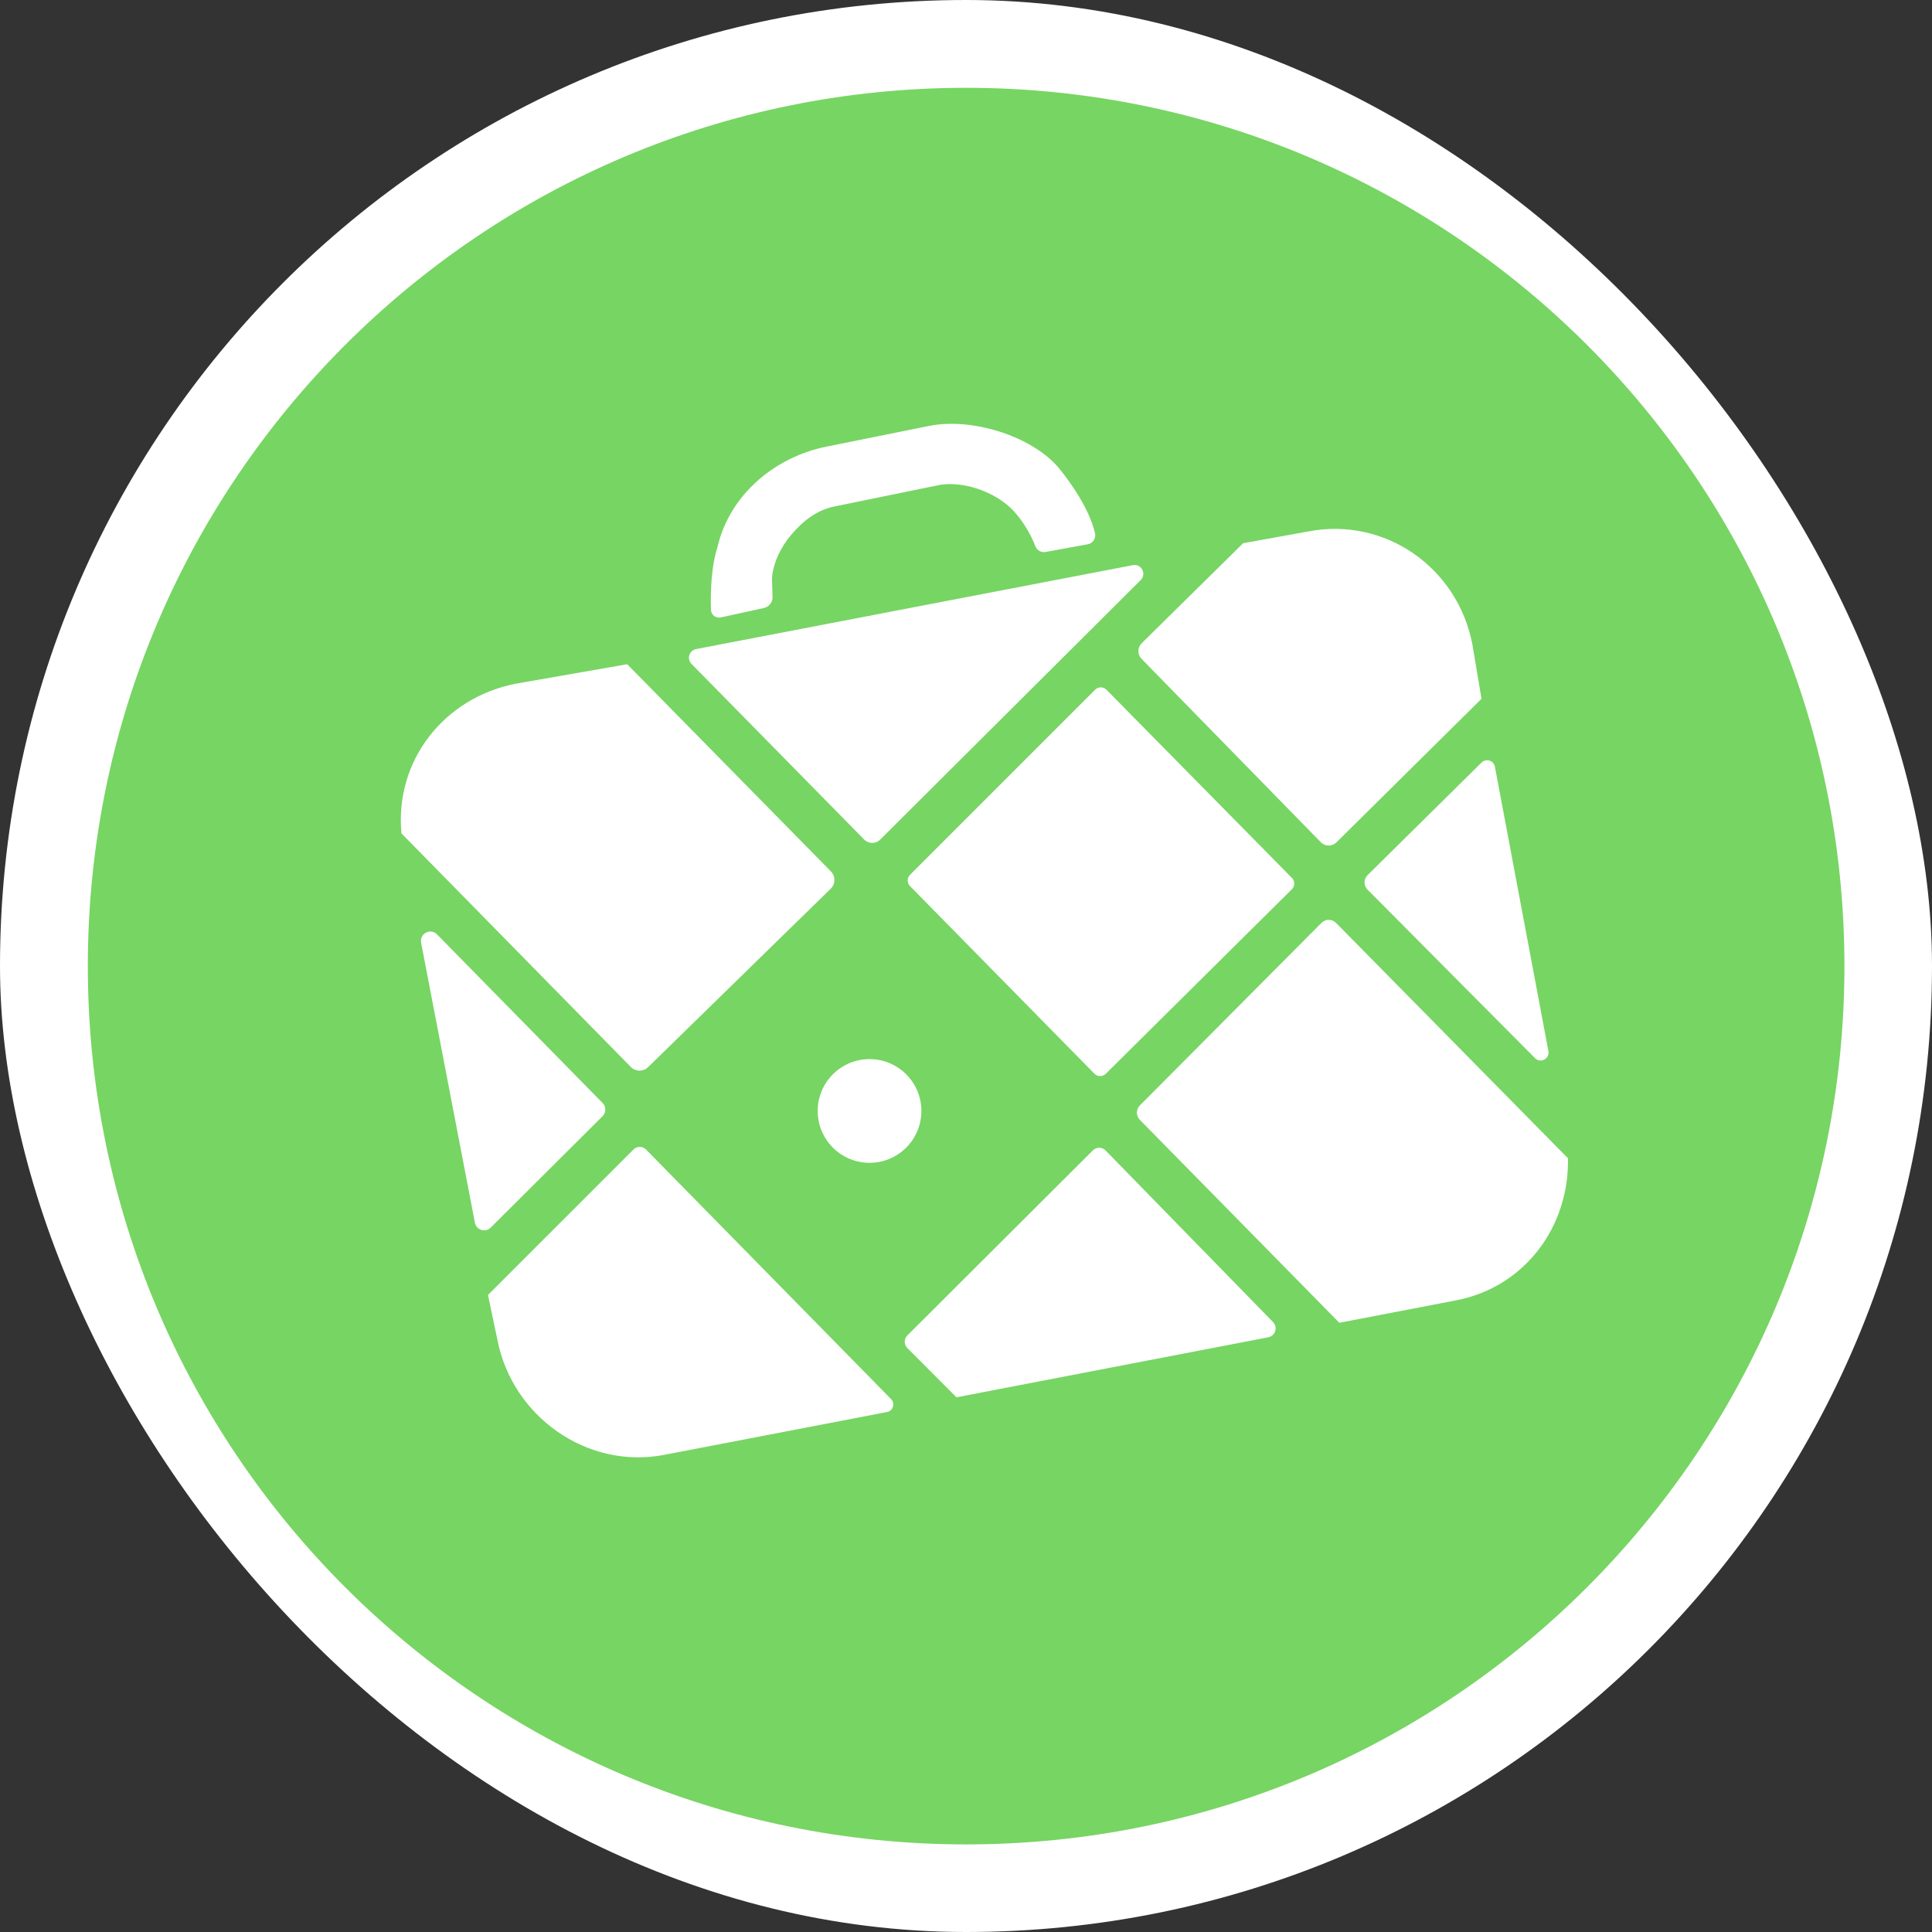 <svg width="250" height="250" viewBox="0 0 250 250" fill="none" xmlns="http://www.w3.org/2000/svg">
<rect x="0" y="0" width="250" height="250" fill="#333333" stroke="none"/>
<rect width="250" height="250" rx="125" fill="white"/>
<g clip-path="url(#clip0_242_94469)">
<path d="M238.668 125.014C238.668 187.781 187.784 238.665 125.016 238.665C62.249 238.665 11.365 187.781 11.365 125.014C11.365 62.246 62.249 11.362 125.016 11.362C187.784 11.362 238.668 62.246 238.668 125.014Z" fill="#77D563"/>
<path d="M83.598 148.75C83.153 148.297 82.424 148.294 81.976 148.742L63.143 167.567L64.361 173.347C66.272 183.293 75.974 190.171 85.921 188.261L114.778 182.716C115.56 182.566 115.86 181.605 115.302 181.037L83.598 148.75L83.598 148.75ZM77.967 144.439C78.439 143.967 78.444 143.203 77.976 142.728L56.551 120.91C55.708 120.053 54.265 120.809 54.493 121.991L61.453 158.218C61.637 159.173 62.813 159.536 63.502 158.849L77.967 144.439H77.967ZM111.827 108.639C112.393 109.214 113.319 109.218 113.891 108.648L147.608 75.057C148.404 74.264 147.692 72.919 146.589 73.131L90.076 83.989C89.182 84.16 88.84 85.259 89.478 85.908L111.827 108.639H111.827ZM176.952 115.11L198.632 136.925C199.343 137.639 200.549 137.004 200.363 136.014L193.439 99.211C193.288 98.405 192.297 98.097 191.714 98.673L176.96 113.246C176.442 113.757 176.438 114.593 176.952 115.11ZM147.714 85.254L170.911 108.982C171.465 109.549 172.375 109.557 172.938 108.999L191.706 90.422L190.523 83.379C188.611 73.433 179.235 66.858 169.289 68.77L160.86 70.292L147.733 83.236C147.173 83.789 147.164 84.692 147.714 85.254ZM83.858 138.094L107.501 114.992C108.124 114.383 108.134 113.384 107.523 112.764L81.16 85.95L66.803 88.459C57.416 90.262 51.037 98.508 51.954 107.847L81.635 138.071C82.244 138.69 83.237 138.7 83.858 138.094L83.858 138.094ZM143.086 138.948L167.17 115.067C167.575 114.666 167.578 114.012 167.178 113.606L143.178 89.253C142.774 88.845 142.115 88.842 141.71 89.249L117.758 113.201C117.356 113.602 117.353 114.252 117.751 114.657L141.62 138.938C142.022 139.347 142.679 139.351 143.086 138.948L143.086 138.948ZM143.062 148.869C142.613 148.409 141.875 148.404 141.419 148.858L117.413 172.802C116.962 173.253 116.961 173.983 117.411 174.436L123.765 180.81L164.111 173.044C165.03 172.867 165.383 171.74 164.729 171.071L143.062 148.869V148.869ZM202.889 149.875L172.883 119.424C172.365 118.899 171.519 118.897 170.998 119.42L147.499 143.041C146.986 143.556 146.984 144.388 147.493 144.906L173.309 171.168L188.406 168.266C197.332 166.552 203.089 158.684 202.889 149.875V149.875ZM112.518 137.05C108.813 137.05 105.809 140.053 105.809 143.758C105.809 147.463 108.813 150.467 112.518 150.467C116.223 150.467 119.226 147.464 119.226 143.758C119.226 140.052 116.223 137.05 112.518 137.05ZM93.262 79.895L98.84 78.677C99.463 78.541 99.923 78.011 99.97 77.375L99.89 74.831C100.041 72.82 101.06 70.755 102.366 69.219C103.901 67.413 105.688 66 107.954 65.543L121.438 62.78C124.478 62.167 128.828 63.584 131.196 66.149C132.728 67.851 133.572 69.636 133.976 70.684C134.182 71.214 134.731 71.527 135.291 71.425L140.759 70.426C141.413 70.306 141.843 69.669 141.698 69.02C141.374 67.58 140.386 64.872 137.379 61.019C134.156 56.678 126.063 53.935 120.195 55.119L106.916 57.799C100.309 59.133 94.431 63.978 92.853 70.753C91.967 73.454 91.94 77.048 91.999 78.914C92.021 79.564 92.626 80.035 93.262 79.895L93.262 79.895Z" fill="white"/>
</g>
<defs>
<clipPath id="clip0_242_94469">
<rect width="227.302" height="227.302" fill="white" transform="translate(11.365 11.362)"/>
</clipPath>
</defs>
</svg>
